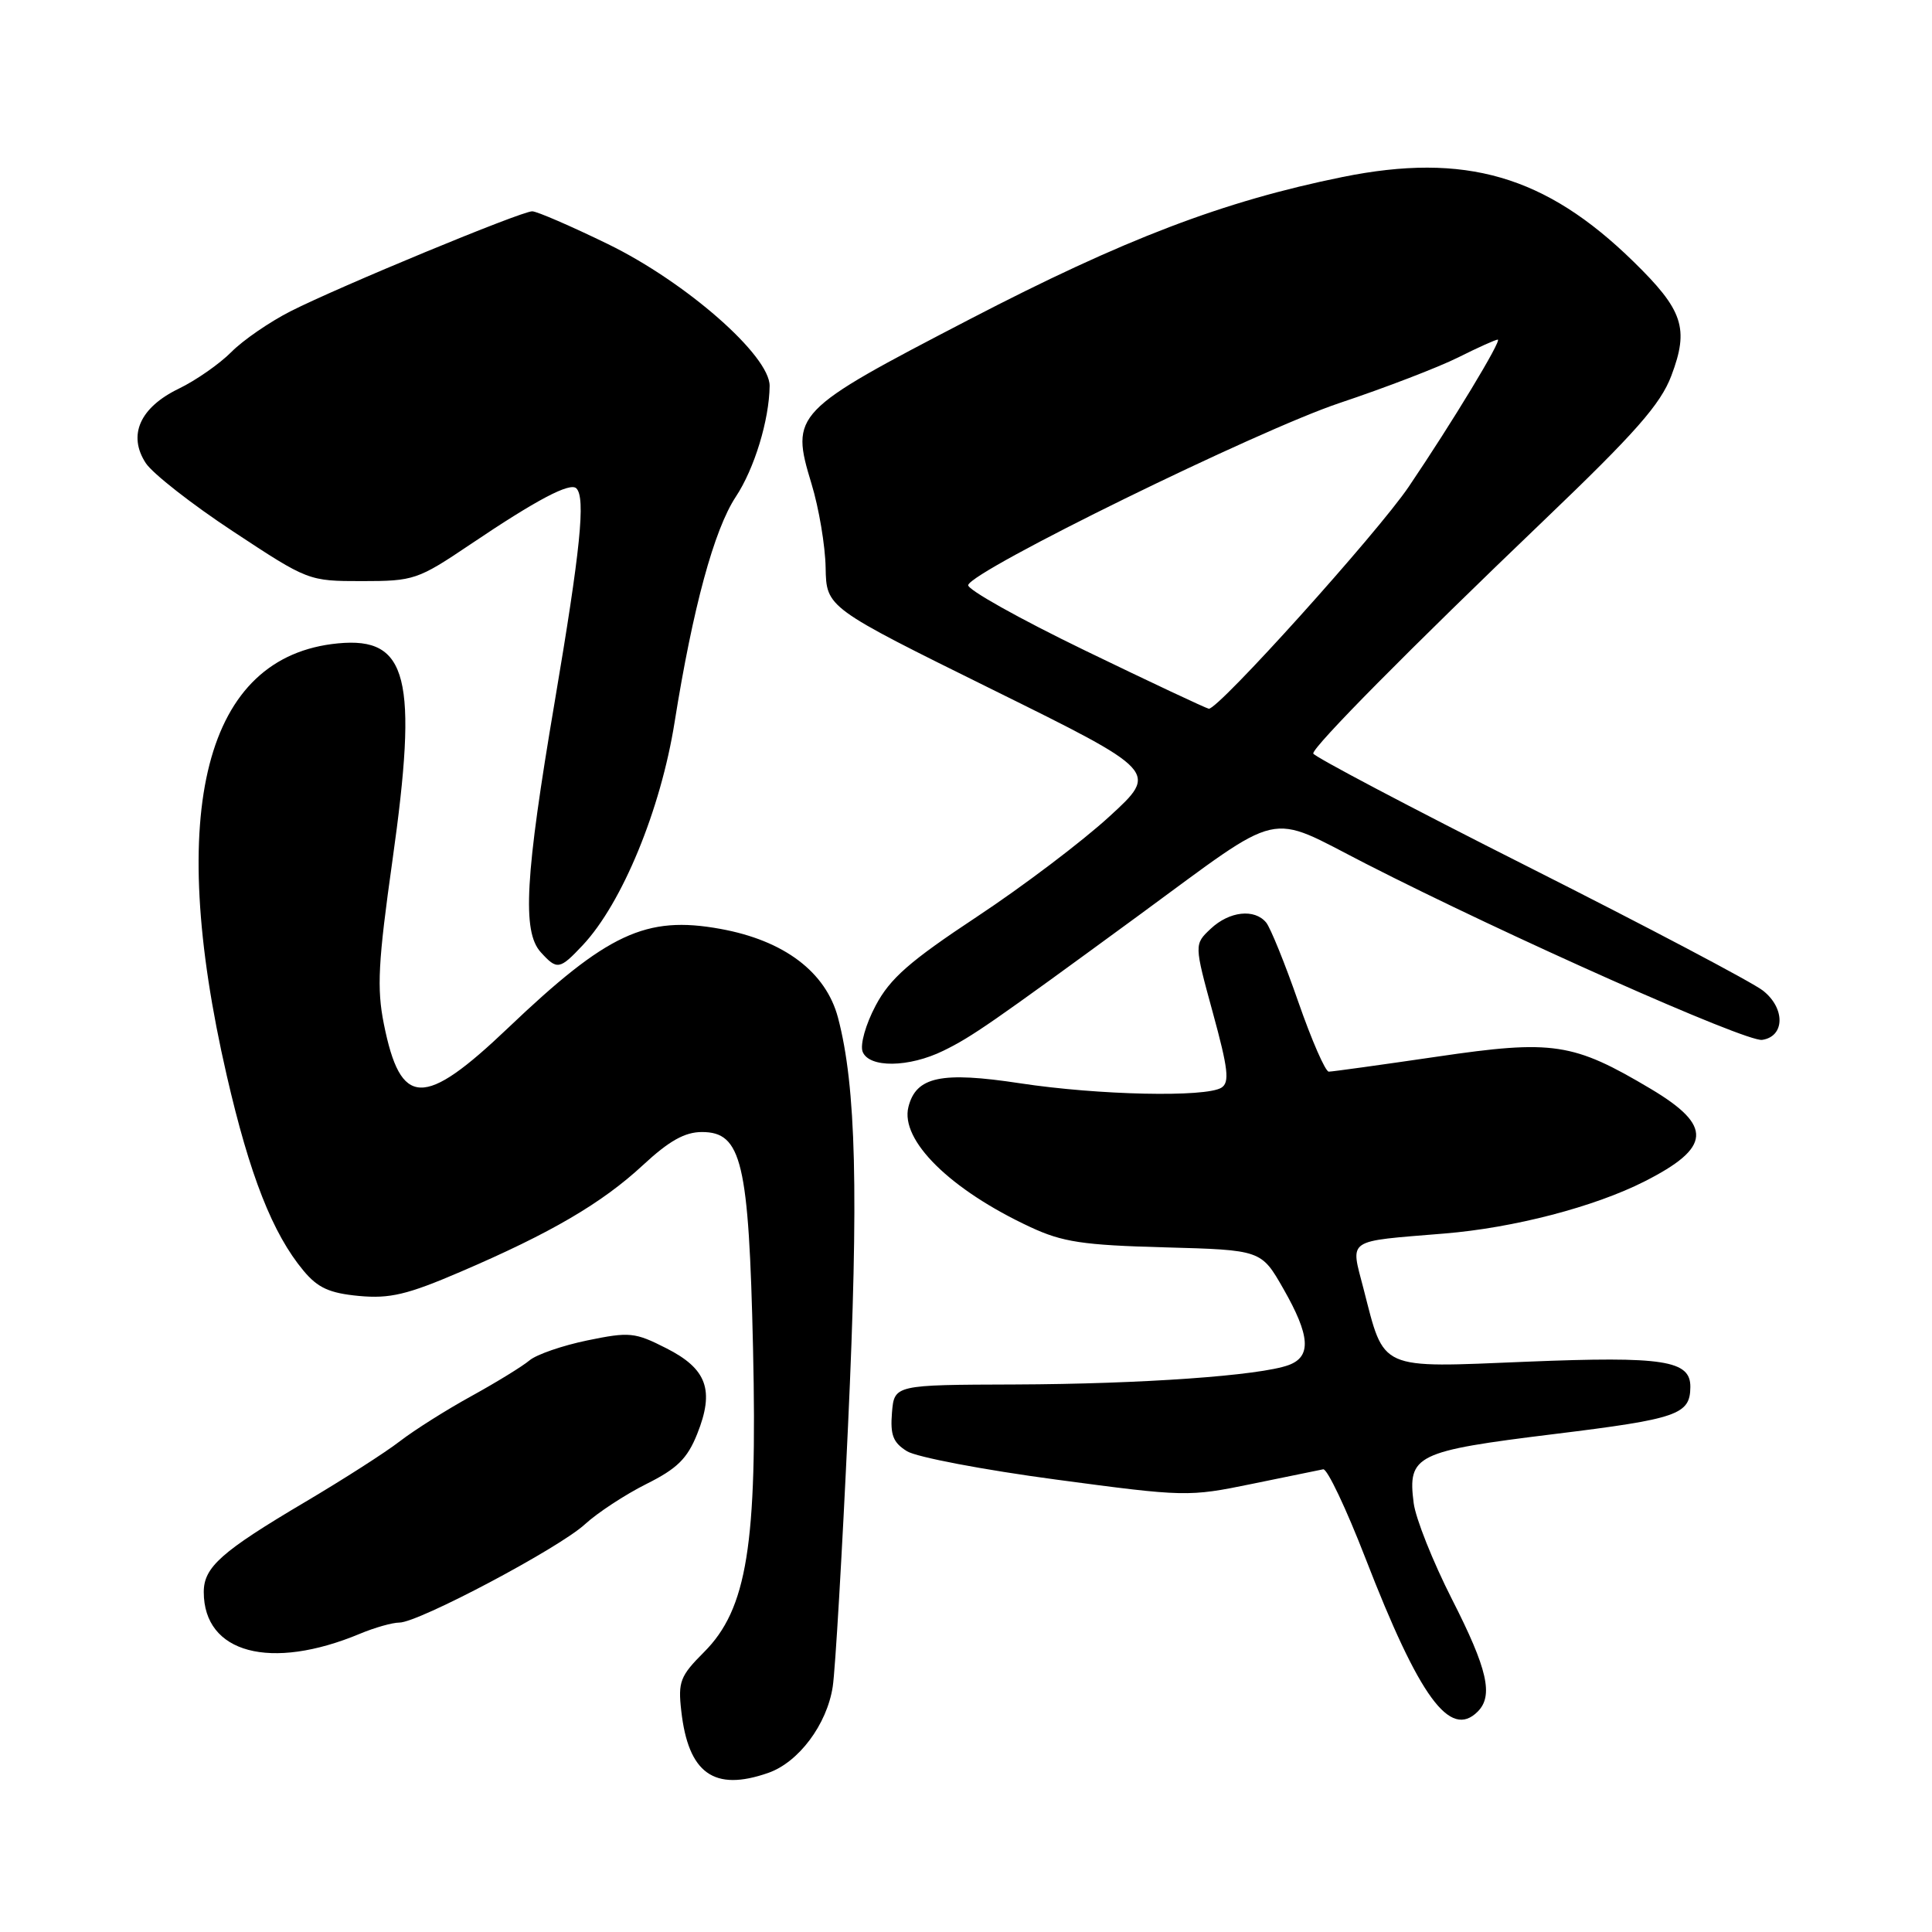 <?xml version="1.0" encoding="UTF-8" standalone="no"?>
<!DOCTYPE svg PUBLIC "-//W3C//DTD SVG 1.1//EN" "http://www.w3.org/Graphics/SVG/1.1/DTD/svg11.dtd" >
<svg xmlns="http://www.w3.org/2000/svg" xmlns:xlink="http://www.w3.org/1999/xlink" version="1.1" viewBox="0 0 256 256">
 <g >
 <path fill="currentColor"
d=" M 101.79 234.92 C 105.82 233.52 109.57 228.51 110.34 223.50 C 110.68 221.30 111.59 205.72 112.37 188.88 C 113.79 158.10 113.45 143.98 111.04 134.85 C 109.44 128.80 103.90 124.61 95.44 123.08 C 85.59 121.29 80.47 123.68 67.32 136.21 C 56.12 146.88 53.09 146.78 50.86 135.67 C 49.92 130.96 50.10 127.49 52.00 114.02 C 55.42 89.78 54.06 84.36 44.78 85.25 C 27.16 86.94 21.93 107.25 30.04 142.49 C 33.09 155.76 36.12 163.46 40.22 168.38 C 42.11 170.65 43.65 171.35 47.56 171.72 C 51.65 172.10 53.97 171.55 61.00 168.53 C 72.99 163.39 79.77 159.42 85.21 154.37 C 88.66 151.17 90.74 150.00 93.01 150.00 C 98.28 150.00 99.22 153.96 99.78 178.62 C 100.37 204.67 98.99 213.21 93.28 218.92 C 90.13 222.07 89.83 222.84 90.27 226.69 C 91.20 234.99 94.61 237.43 101.79 234.92 Z  M 195.80 226.80 C 197.91 224.69 197.11 221.16 192.39 211.90 C 189.86 206.92 187.58 201.20 187.32 199.17 C 186.50 192.81 187.58 192.28 205.94 190.02 C 222.31 188.01 223.95 187.44 223.98 183.79 C 224.02 180.25 220.45 179.70 202.38 180.43 C 182.50 181.25 183.49 181.69 180.67 170.75 C 178.94 164.03 178.20 164.54 191.37 163.45 C 200.58 162.70 211.25 159.92 217.90 156.55 C 226.78 152.05 226.98 149.20 218.75 144.29 C 208.45 138.16 205.79 137.75 190.44 140.01 C 182.99 141.10 176.52 142.00 176.07 142.00 C 175.62 142.00 173.80 137.84 172.03 132.75 C 170.26 127.66 168.34 122.94 167.78 122.25 C 166.24 120.37 162.90 120.74 160.43 123.06 C 158.23 125.13 158.23 125.13 160.71 134.20 C 162.74 141.62 162.95 143.42 161.85 144.12 C 159.77 145.43 145.55 145.12 135.16 143.54 C 124.71 141.95 121.38 142.66 120.37 146.68 C 119.26 151.09 125.91 157.65 136.52 162.59 C 140.78 164.58 143.48 164.99 154.33 165.28 C 167.12 165.63 167.12 165.63 170.06 170.78 C 173.61 176.99 173.80 179.76 170.75 180.88 C 166.94 182.28 151.28 183.39 134.50 183.45 C 118.50 183.50 118.50 183.50 118.19 187.19 C 117.95 190.15 118.34 191.16 120.19 192.30 C 121.46 193.08 130.34 194.77 139.92 196.05 C 157.03 198.34 157.48 198.35 165.86 196.63 C 170.55 195.66 174.81 194.79 175.33 194.69 C 175.86 194.58 178.38 199.90 180.94 206.50 C 188.08 224.93 192.13 230.47 195.80 226.80 Z  M 47.72 216.47 C 49.66 215.66 52.00 215.00 52.92 215.00 C 55.46 215.00 74.08 205.13 77.50 201.98 C 79.15 200.46 82.81 198.06 85.62 196.65 C 89.72 194.61 91.07 193.28 92.38 190.01 C 94.70 184.21 93.68 181.38 88.29 178.65 C 84.12 176.53 83.42 176.46 77.83 177.61 C 74.53 178.29 71.08 179.48 70.16 180.26 C 69.25 181.03 65.80 183.15 62.50 184.97 C 59.20 186.78 54.92 189.48 53.00 190.96 C 51.08 192.45 45.45 196.05 40.50 198.98 C 29.33 205.59 27.00 207.65 27.00 210.95 C 27.00 219.07 35.85 221.43 47.72 216.47 Z  M 125.02 139.22 C 128.78 137.38 131.28 135.65 150.91 121.28 C 170.36 107.03 167.68 107.64 180.95 114.43 C 199.70 124.02 231.35 138.09 233.49 137.79 C 236.51 137.35 236.58 133.60 233.60 131.26 C 232.22 130.17 218.26 122.81 202.56 114.89 C 186.87 106.98 174.02 100.20 174.01 99.84 C 173.99 98.91 186.83 85.94 204.59 68.94 C 216.71 57.34 220.03 53.57 221.46 49.79 C 223.84 43.50 223.04 41.10 216.41 34.63 C 204.77 23.26 194.13 20.17 177.91 23.45 C 162.09 26.66 148.98 31.66 128.42 42.34 C 105.07 54.47 104.72 54.83 107.53 64.11 C 108.51 67.32 109.35 72.32 109.40 75.22 C 109.50 80.50 109.50 80.50 131.50 91.37 C 153.50 102.24 153.50 102.24 147.00 108.19 C 143.43 111.47 135.53 117.45 129.45 121.47 C 120.52 127.38 117.94 129.64 116.03 133.24 C 114.71 135.72 113.95 138.42 114.30 139.35 C 115.14 141.53 120.43 141.47 125.02 139.22 Z  M 77.21 125.25 C 82.43 119.69 87.55 107.28 89.39 95.68 C 91.81 80.52 94.62 70.18 97.50 65.82 C 99.96 62.11 101.93 55.64 101.98 51.14 C 102.02 47.14 90.92 37.40 80.57 32.35 C 75.66 29.96 71.14 28.00 70.52 28.00 C 69.05 28.00 44.98 37.96 38.49 41.25 C 35.74 42.65 32.21 45.07 30.66 46.64 C 29.10 48.21 25.97 50.40 23.69 51.50 C 18.53 54.00 16.90 57.67 19.32 61.37 C 20.23 62.75 25.45 66.84 30.92 70.44 C 40.82 76.97 40.89 77.00 47.97 77.00 C 54.83 77.00 55.36 76.82 62.30 72.15 C 71.06 66.24 75.54 63.87 76.37 64.71 C 77.62 65.95 76.91 72.85 73.50 93.00 C 69.57 116.16 69.17 123.43 71.65 126.17 C 73.82 128.56 74.15 128.50 77.21 125.25 Z  M 143.74 86.18 C 135.07 81.98 128.12 78.09 128.29 77.52 C 128.90 75.53 166.62 57.04 177.50 53.40 C 183.55 51.38 190.62 48.66 193.22 47.36 C 195.81 46.06 198.17 45.00 198.46 45.00 C 199.07 45.00 192.42 55.99 186.66 64.50 C 182.50 70.64 161.39 94.08 160.17 93.91 C 159.80 93.85 152.41 90.38 143.74 86.18 Z "/>
</g>
</svg>